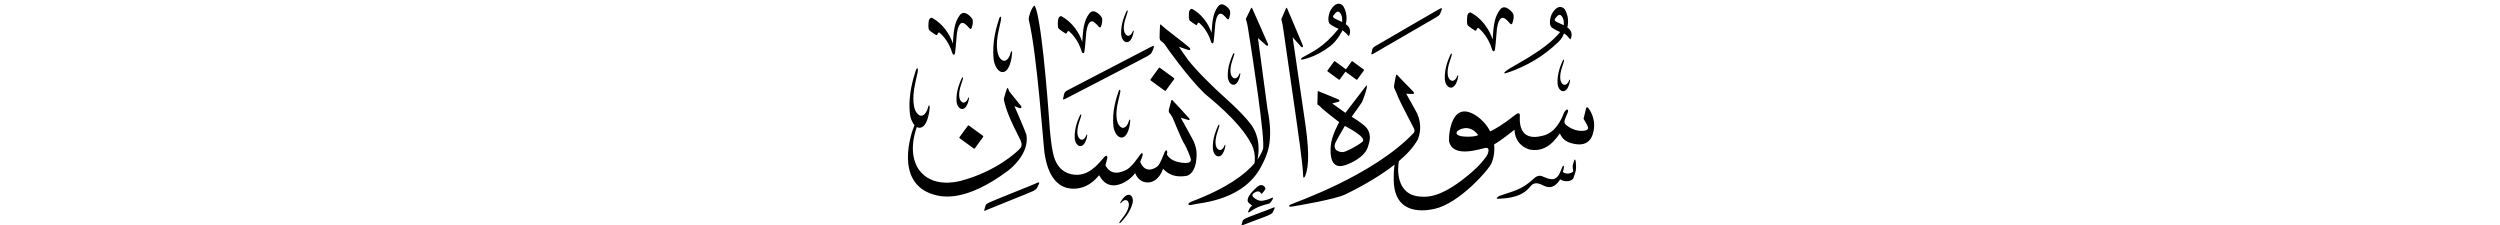 ﻿<?xml version="1.0" encoding="UTF-8"?>
<svg version="1.1" id="Layer_1" x="0px" y="0px" width="578" height="52" viewBox="0 0 578 52"
xml:space="preserve" xmlns="http://www.w3.org/2000/svg" xmlns:svg="http://www.w3.org/2000/svg" xmlns:rdf="http://www.w3.org/1999/02/22-rdf-syntax-ns#"  xmlns:cc="http://creativecommons.org/ns#" xmlns:dc="http://purl.org/dc/elements/1.1/">
     <g>
<path d="M 223.76,29.08 c -1.92,2.63 -1.92,2.63 -1.92,2.63 -0.06,0.08 -0.05,0.20 0.03,0.25 3.27,2.38 3.27,2.38 3.27,2.38 0.08,0.06 0.19,0.04 0.25,-0.05 1.91,-2.63 1.91,-2.63 1.91,-2.63 0.06,-0.08 0.05,-0.20 -0.03,-0.26 -3.27,-2.38 -3.27,-2.38 -3.27,-2.38 -0.08,-0.06 -0.19,-0.04 -0.25,0.05 z M 267.92,15.72 c -1.92,2.63 -1.92,2.63 -1.92,2.63 -0.06,0.08 -0.05,0.20 0.03,0.25 3.27,2.38 3.27,2.38 3.27,2.38 0.08,0.06 0.19,0.04 0.25,-0.05 1.91,-2.63 1.91,-2.63 1.91,-2.63 0.06,-0.08 0.05,-0.20 -0.03,-0.25 -3.27,-2.38 -3.27,-2.38 -3.27,-2.38 -0.08,-0.06 -0.19,-0.04 -0.25,0.05 z M 301.30,40.66 c -0.04,0.44 0.17,0.60 0.38,0.18 0.11,-0.22 0.59,-1.15 0.73,-3.58 0.11,-1.83 -0.05,-4.63 -0.60,-8.49 -0.08,-0.56 -2.95,-20.14 -2.95,-20.14 0.00,0.00 1.71,1.93 1.95,2.17 0.25,0.25 0.55,0.12 0.41,-0.28 -0.14,-0.40 -3.47,-8.19 -3.57,-8.44 -0.10,-0.25 -0.20,-0.43 -0.33,-0.14 -0.13,0.29 -1.08,2.49 -1.08,2.49 0.02,0.13 0.28,1.09 0.33,1.45 0.44,3.17 3.20,21.91 3.99,27.84 0.39,2.92 0.69,5.54 0.73,6.95 z M 291.95,37.80 c 0.77,-1.69 2.67,-4.79 1.10,-12.54 -0.41,-3.18 -2.21,-16.47 -2.21,-16.47 0.00,0.00 1.62,1.41 1.88,1.66 0.26,0.26 0.58,0.12 0.43,-0.29 -0.15,-0.41 -3.47,-7.82 -3.57,-8.08 -0.11,-0.26 -0.21,-0.44 -0.35,-0.15 -0.13,0.30 -1.20,2.46 -1.20,2.46 0.03,0.18 0.28,0.71 0.45,1.80 0.18,1.14 0.44,2.76 0.72,4.55 0.00,0.00 3.46,21.91 2.79,23.78 -0.24,0.66 -0.63,1.47 -1.28,2.38 0.29,-1.08 0.89,-4.99 -1.55,-8.22 -2.28,-3.02 -6.78,-6.79 -7.77,-7.77 -0.74,-0.73 -4.75,-4.47 -6.81,-7.20 -0.92,-1.25 -2.01,-2.91 -2.01,-2.91 0.69,0.27 1.53,0.53 1.98,0.70 0.46,0.17 1.01,0.05 0.34,-0.59 -0.67,-0.63 -5.81,-4.50 -6.20,-4.95 -0.39,-0.45 -0.45,-0.38 -0.49,-0.05 -0.04,0.33 -0.10,2.11 -0.10,2.67 0.00,0.55 0.12,0.75 0.37,0.93 0.25,0.18 0.65,0.47 0.91,0.89 0.26,0.42 5.08,7.28 9.10,11.21 0.56,0.55 8.17,6.33 10.88,11.76 0.65,1.30 0.81,2.53 0.76,3.73 -0.06,0.29 -0.07,0.49 -0.06,0.62 -2.15,2.57 -6.38,5.79 -14.71,8.94 -0.76,0.32 -1.00,1.05 0.57,0.62 1.57,-0.43 12.08,-0.85 16.02,-9.50 z M 291.28,46.41 c -0.67,-0.13 -1.45,-0.70 -1.63,-0.98 -0.17,-0.27 -0.15,-0.58 0.38,-0.89 0.53,-0.30 1.10,-0.51 1.51,0.16 0.07,0.11 0.16,0.11 0.33,-0.06 0.17,-0.17 0.51,-0.65 0.60,-0.78 0.09,-0.14 0.17,-0.36 0.02,-0.53 -0.14,-0.17 -0.72,-0.97 -1.66,-0.24 -0.94,0.73 -3.10,2.83 -2.13,3.81 0.56,0.46 0.82,0.68 0.82,0.68 -0.26,0.10 -0.49,0.35 -0.65,0.68 -0.16,0.32 -0.18,0.39 -0.26,0.57 -0.08,0.18 -0.13,0.43 0.32,0.17 0.45,-0.25 1.51,-1.26 4.38,-1.89 0.40,-0.08 0.75,-0.74 0.75,-0.74 0.17,-0.27 0.50,-0.92 -0.06,-0.60 -0.56,0.31 -2.05,0.76 -2.72,0.64 z M 216.34,8.05 c 0.16,0.09 0.34,0.10 0.39,-0.09 0.05,-0.20 0.27,-0.65 0.59,-0.32 0.27,0.27 1.99,1.69 2.88,4.71 0.16,0.40 0.53,0.44 0.61,-0.13 0.21,-1.40 0.32,-3.82 0.43,-4.56 0.16,-1.03 0.65,-3.16 1.96,-2.06 0.30,0.25 0.61,0.58 0.61,0.58 0.28,0.35 0.63,0.75 0.80,0.35 0.26,-0.61 0.46,-1.62 0.18,-2.17 -0.12,-0.24 -1.75,-2.29 -2.85,-0.89 -1.37,1.74 -1.46,4.03 -1.64,6.58 -0.19,-0.53 -1.29,-3.95 -4.78,-5.91 -0.25,-0.14 -0.77,0.13 -0.82,0.93 -0.03,0.47 -0.16,1.61 0.17,1.93 0.33,0.32 1.31,0.96 1.47,1.05 z M 246.26,7.70 c 0.16,0.09 0.34,0.10 0.39,-0.09 0.05,-0.19 0.27,-0.65 0.59,-0.32 0.27,0.27 1.99,1.69 2.88,4.71 0.15,0.40 0.52,0.44 0.61,-0.13 0.21,-1.40 0.32,-3.82 0.43,-4.56 0.16,-1.03 0.65,-3.16 1.96,-2.06 0.30,0.25 0.61,0.58 0.61,0.58 0.28,0.35 0.63,0.75 0.80,0.34 0.26,-0.61 0.46,-1.62 0.18,-2.17 -0.12,-0.24 -1.75,-2.30 -2.85,-0.89 -1.37,1.74 -1.46,4.03 -1.64,6.57 -0.19,-0.53 -1.28,-3.95 -4.78,-5.91 -0.25,-0.14 -0.77,0.13 -0.82,0.93 -0.03,0.47 -0.16,1.61 0.17,1.93 0.33,0.32 1.31,0.96 1.47,1.05 z M 276.42,5.74 c 0.15,0.08 0.32,0.10 0.36,-0.09 0.05,-0.18 0.25,-0.60 0.55,-0.30 0.25,0.25 1.85,1.58 2.69,4.39 0.14,0.37 0.49,0.41 0.57,-0.12 0.19,-1.30 0.30,-3.56 0.40,-4.25 0.15,-0.96 0.61,-2.95 1.83,-1.92 0.28,0.23 0.57,0.54 0.57,0.54 0.26,0.33 0.58,0.70 0.74,0.32 0.24,-0.57 0.43,-1.51 0.17,-2.02 -0.12,-0.23 -1.63,-2.14 -2.66,-0.83 -1.27,1.62 -1.36,3.75 -1.53,6.13 -0.18,-0.50 -1.20,-3.68 -4.45,-5.51 -0.24,-0.13 -0.72,0.12 -0.76,0.87 -0.03,0.44 -0.15,1.50 0.16,1.80 0.31,0.30 1.22,0.89 1.37,0.97 z M 239.56,42.38 c -0.55,0.28 -10.29,4.12 -10.86,4.44 -0.57,0.32 -0.77,0.40 -0.88,0.81 -0.11,0.42 -0.17,0.66 -0.20,0.72 -0.12,0.28 -0.21,0.62 0.63,0.14 0.26,-0.15 10.11,-4.04 10.58,-4.31 0.47,-0.27 0.75,-0.36 0.96,-0.79 0.21,-0.42 0.26,-0.50 0.38,-0.80 0.12,-0.32 0.25,-0.65 -0.60,-0.23 z M 294.11,48.11 c -0.48,0.24 -5.58,2.08 -6.07,2.35 -0.50,0.28 -0.67,0.34 -0.77,0.71 -0.10,0.36 -0.15,0.57 -0.18,0.63 -0.10,0.24 -0.18,0.54 0.55,0.13 0.23,-0.13 5.42,-2.01 5.83,-2.24 0.41,-0.23 0.65,-0.31 0.83,-0.69 0.18,-0.37 0.23,-0.44 0.33,-0.69 0.11,-0.28 0.22,-0.57 -0.52,-0.20 z M 246.01,21.77 c -0.10,0.48 -0.15,0.73 -0.18,0.83 -0.09,0.32 -0.22,0.66 0.72,0.12 0.29,-0.17 18.26,-9.42 18.77,-9.76 0.51,-0.33 0.81,-0.46 1.02,-0.95 0.21,-0.49 0.26,-0.58 0.37,-0.92 0.12,-0.37 0.26,-0.70 -0.69,-0.21 -0.63,0.33 -18.43,9.57 -19.07,9.92 -0.64,0.35 -0.83,0.50 -0.93,0.97 z M 281.86,29.33 c 0.18,-0.50 -0.04,-0.78 -0.29,-0.16 -0.25,0.62 -1.31,2.75 -1.15,5.25 0.04,0.58 0.42,1.71 1.29,1.74 0.45,0.00 1.03,-0.33 1.45,-1.75 0.07,-0.32 0.12,-0.58 0.15,-0.70 0.04,-0.19 -0.10,-0.42 -0.24,0.02 -0.33,0.87 -1.19,1.48 -1.83,0.31 -0.10,-0.23 -0.54,-1.29 0.26,-3.59 0.16,-0.45 0.36,-1.12 0.36,-1.12 z M 283.87,17.86 c 0.04,0.58 0.42,1.71 1.29,1.74 0.45,0.00 1.03,-0.33 1.45,-1.75 0.07,-0.32 0.12,-0.58 0.15,-0.70 0.04,-0.19 -0.10,-0.42 -0.24,0.02 -0.33,0.87 -1.19,1.48 -1.83,0.31 -0.10,-0.23 -0.54,-1.29 0.26,-3.59 0.16,-0.45 0.36,-1.11 0.36,-1.11 0.18,-0.51 -0.04,-0.78 -0.29,-0.16 -0.25,0.62 -1.31,2.74 -1.15,5.25 z M 261.23,45.08 c -0.40,-0.14 -1.03,-0.03 -1.84,1.11 -0.16,0.26 -0.28,0.48 -0.35,0.58 -0.10,0.16 -0.04,0.40 0.22,0.06 0.56,-0.67 1.52,-0.95 1.73,0.29 0.02,0.24 0.08,1.32 -1.35,3.13 -0.28,0.35 -0.67,0.88 -0.67,0.88 -0.32,0.40 -0.21,0.71 0.21,0.24 0.42,-0.47 2.02,-2.05 2.66,-4.34 0.15,-0.53 0.15,-1.66 -0.62,-1.96 z M 249.92,26.95 c 0.18,-0.50 -0.04,-0.78 -0.29,-0.16 -0.25,0.62 -1.31,2.74 -1.15,5.25 0.04,0.58 0.42,1.71 1.29,1.74 0.45,0.00 1.03,-0.33 1.45,-1.75 0.07,-0.32 0.12,-0.58 0.15,-0.70 0.04,-0.19 -0.10,-0.42 -0.24,0.02 -0.33,0.87 -1.19,1.48 -1.83,0.31 -0.10,-0.23 -0.54,-1.29 0.26,-3.59 0.16,-0.45 0.36,-1.11 0.36,-1.11 z M 260.51,9.75 c 0.45,0.00 1.03,-0.33 1.45,-1.75 0.07,-0.32 0.12,-0.58 0.15,-0.70 0.04,-0.19 -0.10,-0.42 -0.24,0.02 -0.33,0.87 -1.19,1.48 -1.83,0.31 -0.10,-0.23 -0.54,-1.29 0.26,-3.59 0.16,-0.45 0.36,-1.12 0.36,-1.12 0.18,-0.50 -0.04,-0.78 -0.29,-0.16 -0.25,0.62 -1.31,2.74 -1.15,5.25 0.04,0.58 0.42,1.71 1.29,1.74 z M 222.59,18.37 c 0.18,-0.51 -0.04,-0.78 -0.29,-0.16 -0.25,0.62 -1.31,2.74 -1.15,5.25 0.04,0.58 0.42,1.71 1.29,1.74 0.45,0.00 1.03,-0.33 1.45,-1.75 0.07,-0.32 0.12,-0.58 0.15,-0.70 0.04,-0.19 -0.10,-0.42 -0.24,0.02 -0.33,0.87 -1.19,1.48 -1.83,0.31 -0.10,-0.23 -0.54,-1.29 0.26,-3.59 0.16,-0.45 0.36,-1.11 0.36,-1.11 z M 258.96,21.53 c 0.20,-0.77 -0.11,-1.17 -0.41,-0.22 -0.29,0.95 -1.54,4.22 -1.11,7.98 0.10,0.87 0.72,2.53 1.91,2.51 0.61,-0.04 1.38,-0.57 1.82,-2.74 0.07,-0.49 0.11,-0.88 0.14,-1.07 0.04,-0.29 -0.17,-0.62 -0.33,0.05 -0.38,1.33 -1.49,2.31 -2.46,0.61 -0.16,-0.34 -0.84,-1.89 0.04,-5.42 0.18,-0.68 0.40,-1.70 0.40,-1.70 z M 231.85,16.66 c 0.68,-0.04 1.52,-0.66 2.00,-3.17 0.08,-0.56 0.12,-1.02 0.15,-1.24 0.05,-0.34 -0.19,-0.72 -0.36,0.06 -0.41,1.54 -1.63,2.67 -2.71,0.70 -0.18,-0.39 -0.93,-2.20 0.03,-6.28 0.20,-0.79 0.43,-1.97 0.43,-1.97 0.22,-0.89 -0.13,-1.35 -0.45,-0.26 -0.32,1.10 -1.69,4.89 -1.20,9.25 0.11,1.01 0.80,2.94 2.11,2.92 z M 317.74,12.30 c 0.25,-0.16 13.84,-8.02 14.32,-8.31 0.46,-0.29 0.72,-0.41 0.91,-0.85 0.18,-0.44 0.23,-0.52 0.33,-0.82 0.10,-0.32 0.21,-0.67 -0.61,-0.19 -0.53,0.31 -14.04,8.11 -14.59,8.46 -0.55,0.35 -0.74,0.44 -0.83,0.87 -0.09,0.42 -0.13,0.67 -0.16,0.73 -0.10,0.28 -0.17,0.63 0.64,0.10 z M 335.43,20.27 c 0.48,0.00 1.11,-0.35 1.55,-1.87 0.08,-0.34 0.13,-0.62 0.16,-0.75 0.05,-0.21 -0.10,-0.45 -0.26,0.02 -0.35,0.93 -1.28,1.58 -1.96,0.33 -0.11,-0.25 -0.58,-1.38 0.28,-3.86 0.17,-0.48 0.39,-1.20 0.39,-1.20 0.19,-0.54 -0.04,-0.84 -0.31,-0.17 -0.27,0.66 -1.40,2.94 -1.23,5.64 0.04,0.62 0.45,1.83 1.39,1.86 z M 358.78,6.37 c 0.79,0.58 1.93,1.04 1.93,1.04 -3.66,4.48 -10.84,7.67 -12.55,9.01 -0.51,0.39 -0.44,0.61 -0.12,0.53 0.28,-0.08 5.76,-1.61 10.76,-5.90 2.29,-1.97 2.23,-2.11 2.81,-3.31 0.50,0.26 0.84,0.67 1.03,0.91 0.28,0.34 0.43,0.60 0.56,0.23 0.48,-1.33 -0.20,-2.13 -0.84,-2.54 0.00,0.00 0.67,-2.07 -0.56,-4.14 -0.21,-0.35 -1.43,-1.46 -2.85,0.74 -0.55,0.84 -0.96,2.85 -0.17,3.42 z M 359.51,4.34 c 0.73,-1.02 1.08,-0.98 1.36,-0.82 0.83,0.77 0.70,2.03 0.67,2.31 0.00,0.00 -1.05,-0.49 -1.52,-0.70 -0.47,-0.20 -0.72,-0.50 -0.50,-0.80 z M 361.54,14.30 c 0.18,-0.50 -0.03,-0.77 -0.29,-0.16 -0.25,0.61 -1.30,2.73 -1.14,5.22 0.04,0.58 0.42,1.70 1.29,1.73 0.45,0.00 1.03,-0.33 1.44,-1.74 0.07,-0.32 0.12,-0.57 0.15,-0.70 0.04,-0.19 -0.10,-0.42 -0.24,0.02 -0.33,0.86 -1.18,1.47 -1.82,0.31 -0.10,-0.23 -0.53,-1.28 0.26,-3.57 0.16,-0.45 0.36,-1.11 0.36,-1.11 z M 367.12,24.89 c -0.25,-0.28 -0.38,-0.01 -0.46,0.31 -0.09,0.32 -0.36,1.52 -0.54,2.27 0.00,0.00 0.71,1.16 0.97,1.75 0.25,0.59 -0.12,0.92 -0.86,1.01 -2.08,0.25 -3.73,-0.94 -4.30,-1.48 -0.57,-0.55 0.05,-1.52 0.51,-2.68 0.37,-0.93 -0.32,-1.04 -0.84,0.00 -1.76,4.63 -4.23,5.13 -4.88,5.30 -5.86,1.60 -5.36,-3.76 -5.33,-4.64 0.02,-0.88 -0.62,-0.55 -1.34,0.03 -2.47,1.98 -4.45,3.14 -5.52,3.62 -0.92,-1.80 -2.26,-2.93 -2.82,-3.34 -6.34,-4.62 -6.87,4.71 -6.67,5.71 0.97,3.97 7.44,1.56 8.46,1.44 1.01,-0.12 0.68,1.22 0.11,2.02 -1.41,1.97 -3.03,3.38 -4.50,4.57 -6.28,5.13 -9.43,4.72 -10.41,4.69 -6.17,-0.17 -5.60,-6.82 -5.26,-8.24 1.85,-1.57 3.45,-3.28 4.38,-5.04 0.38,-0.96 1.03,-3.16 -0.15,-5.91 -0.62,-1.21 -2.56,-4.60 -2.56,-4.60 0.00,0.00 1.43,0.04 1.57,0.04 0.14,0.00 0.41,-0.14 0.06,-0.55 -0.35,-0.40 -3.36,-3.40 -3.54,-3.65 -0.18,-0.24 -0.35,-0.42 -0.45,-0.06 -0.10,0.36 -0.36,1.88 -0.42,2.20 -0.06,0.31 -0.06,0.63 0.10,0.90 0.15,0.27 0.55,1.20 0.84,1.96 0.29,0.76 3.26,6.47 3.53,6.98 0.27,0.51 0.33,0.88 0.06,1.22 -9.53,10.05 -27.91,16.23 -28.50,16.58 -0.59,0.34 -0.43,0.61 0.56,0.43 1.48,-0.26 9.74,-1.64 12.09,-2.77 1.55,-0.75 6.97,-3.41 11.41,-6.89 -0.12,0.90 -0.24,2.22 -0.18,3.89 0.30,8.08 7.53,6.74 9.43,6.33 5.68,-1.25 12.64,-9.11 13.23,-10.68 0.58,-1.56 0.67,-2.98 0.54,-4.22 1.50,-0.81 4.71,-3.40 4.71,-3.40 0.13,3.45 2.87,4.48 3.72,4.63 3.96,0.60 5.94,-2.70 6.78,-3.78 0.72,1.89 2.45,2.26 3.34,2.43 3.41,0.68 4.08,-1.73 4.26,-2.29 1.07,-3.33 -0.86,-5.81 -1.11,-6.08 z M 338.49,31.57 c -2.03,-0.14 -1.85,-0.92 -1.57,-1.22 0.30,-0.33 2.78,-1.89 4.85,0.89 0.00,0.00 -0.86,0.50 -3.28,0.33 z M 340.94,7.03 c 0.17,0.10 0.36,0.11 0.41,-0.10 0.05,-0.21 0.29,-0.68 0.62,-0.34 0.28,0.28 2.09,1.78 3.03,4.95 0.16,0.42 0.55,0.46 0.64,-0.14 0.22,-1.47 0.34,-4.02 0.45,-4.79 0.16,-1.09 0.68,-3.33 2.06,-2.16 0.31,0.26 0.64,0.61 0.64,0.61 0.29,0.37 0.66,0.79 0.84,0.36 0.27,-0.64 0.49,-1.70 0.19,-2.28 -0.13,-0.26 -1.83,-2.41 -3.00,-0.93 -1.44,1.83 -1.53,4.23 -1.72,6.91 -0.20,-0.56 -1.35,-4.16 -5.02,-6.21 -0.27,-0.15 -0.81,0.13 -0.86,0.98 -0.03,0.49 -0.17,1.69 0.18,2.03 0.35,0.34 1.37,1.01 1.54,1.10 z M 363.92,37.21 c -0.24,0.68 -0.34,1.12 -0.32,1.38 0.03,0.26 0.12,1.09 0.12,1.09 -0.25,0.20 -1.33,0.87 -2.40,0.08 0.07,-0.23 0.21,-0.70 0.24,-0.95 0.12,-0.40 -0.13,-0.69 -0.32,-0.28 -0.20,0.41 -0.65,1.79 -0.99,2.10 -0.34,0.31 -0.73,1.45 -3.30,0.29 -0.45,-0.17 -1.23,-0.75 -2.46,0.48 -2.77,2.57 -4.68,2.77 -7.79,3.88 -0.38,0.17 -1.16,0.76 -0.23,0.67 0.94,-0.09 4.87,0.00 7.01,-2.46 0.45,-0.43 0.96,-1.58 2.66,-0.92 0.94,0.36 2.68,1.85 4.58,-1.10 1.12,0.75 2.82,0.45 3.09,-0.38 0.27,-0.82 0.58,-1.64 0.58,-2.20 0.00,-0.56 -0.05,-1.30 -0.05,-1.30 -0.04,-0.44 -0.19,-1.07 -0.44,-0.40 z M 307.55,5.62 c 0.79,0.58 1.93,1.04 1.93,1.04 -3.66,4.48 -6.16,5.34 -8.30,6.59 -0.55,0.32 -0.44,0.61 -0.12,0.53 0.17,-0.04 3.05,-0.49 6.41,-3.05 1.82,-1.38 2.92,-3.74 2.92,-3.74 0.00,0.00 0.91,0.76 1.03,0.91 0.28,0.34 0.43,0.60 0.56,0.23 0.48,-1.33 -0.20,-2.13 -0.84,-2.54 0.00,0.00 0.67,-2.07 -0.56,-4.14 -0.21,-0.35 -1.43,-1.46 -2.85,0.74 -0.55,0.84 -0.96,2.85 -0.17,3.42 z M 308.27,3.59 c 0.73,-1.02 1.08,-0.98 1.36,-0.82 0.83,0.77 0.70,2.03 0.67,2.31 0.00,0.00 -1.05,-0.49 -1.52,-0.70 -0.47,-0.20 -0.72,-0.50 -0.50,-0.80 z M 308.01,23.91 c 0.00,0.00 1.25,-0.31 1.47,-0.38 0.22,-0.06 0.34,-0.35 -0.05,-0.55 -0.39,-0.20 -4.09,-1.67 -4.37,-1.79 -0.28,-0.11 -0.38,-0.24 -0.41,0.06 -0.02,0.30 -0.07,2.73 -0.07,2.73 0.00,0.00 -0.06,0.17 0.27,0.35 0.32,0.18 0.64,0.58 0.90,0.84 0.26,0.26 3.70,2.98 3.87,3.07 0.00,0.00 -1.72,3.02 -1.94,5.38 -0.22,2.36 0.04,5.63 3.27,4.58 0.87,-0.25 4.49,-1.69 5.30,-4.21 0.26,-0.93 1.01,-2.61 -0.21,-4.31 -0.70,-1.00 -3.53,-2.69 -3.53,-2.69 0.00,0.00 2.17,-3.00 2.38,-3.37 0.21,-0.37 1.00,-2.69 1.09,-3.26 0.09,-0.56 0.13,-0.84 -0.29,-0.32 -0.42,0.52 -4.63,6.05 -4.63,6.05 z M 314.97,32.79 c -1.20,0.99 -3.72,2.29 -4.43,2.36 -0.71,0.07 -2.59,-0.28 -1.77,-2.20 0.28,-0.62 2.16,-3.84 2.16,-3.84 0.70,0.39 5.24,2.70 4.04,3.69 z M 308.64,14.16 c -0.06,-0.05 -0.15,-0.03 -0.20,0.04 -1.53,2.10 -1.53,2.10 -1.53,2.10 -0.05,0.07 -0.04,0.16 0.03,0.21 2.61,1.91 2.61,1.91 2.61,1.91 0.06,0.05 0.15,0.03 0.20,-0.04 1.32,-1.81 1.32,-1.81 1.32,-1.81 2.54,1.85 2.54,1.85 2.54,1.85 0.06,0.05 0.15,0.03 0.20,-0.04 1.53,-2.10 1.53,-2.10 1.53,-2.10 0.05,-0.07 0.04,-0.16 -0.03,-0.20 -2.61,-1.91 -2.61,-1.91 -2.61,-1.91 -0.06,-0.05 -0.15,-0.03 -0.20,0.04 -1.32,1.81 -1.32,1.81 -1.32,1.81 z M 237.32,31.21 c -0.15,-0.66 -2.78,-6.66 -2.78,-6.66 0.62,0.25 1.01,0.36 1.23,0.46 0.22,0.10 0.59,-0.13 0.24,-0.58 -0.34,-0.45 -2.62,-3.19 -2.68,-3.36 -0.06,-0.18 -0.16,-0.32 -0.23,-0.55 -0.06,-0.24 -0.22,-0.20 -0.32,0.01 -0.09,0.20 -0.67,2.17 -0.70,2.35 -0.04,0.18 0.45,1.97 0.76,2.78 0.81,2.32 2.51,5.57 2.77,6.10 0.27,0.53 0.94,1.61 0.34,2.42 -0.59,0.81 -5.66,5.49 -13.83,7.63 -1.29,0.34 -6.69,1.52 -9.64,-2.54 -0.47,-0.65 -2.63,-3.85 -0.52,-9.90 0.21,0.11 0.44,0.18 0.69,0.17 0.73,-0.04 1.63,-0.71 2.14,-3.40 0.08,-0.61 0.13,-1.09 0.16,-1.33 0.05,-0.36 -0.20,-0.78 -0.39,0.06 -0.44,1.66 -1.75,2.87 -2.91,0.75 -0.19,-0.42 -1.00,-2.36 0.03,-6.75 0.21,-0.85 0.47,-2.12 0.47,-2.12 0.23,-0.96 -0.14,-1.46 -0.48,-0.28 -0.34,1.18 -1.81,5.25 -1.29,9.93 0.08,0.71 0.43,1.85 1.06,2.54 -0.80,1.72 -4.71,13.27 4.33,16.02 2.06,0.63 7.48,1.83 17.29,-5.50 0.93,-0.70 4.94,-4.08 4.25,-8.25 z M 276.61,36.68 c 0.08,-1.04 0.20,-2.55 -0.99,-4.69 -0.63,-1.13 -2.63,-4.77 -2.63,-4.77 0.70,0.22 1.38,0.41 1.68,0.50 0.29,0.09 0.51,-0.03 0.27,-0.36 -0.24,-0.33 -3.75,-4.06 -3.91,-4.23 -0.16,-0.16 -0.21,0.07 -0.24,0.15 -0.03,0.09 -0.44,1.60 -0.52,1.95 -0.09,0.35 -0.08,0.68 0.11,0.88 0.19,0.21 0.63,0.87 0.75,1.14 0.12,0.27 2.03,5.01 2.66,5.99 0.63,0.97 1.57,3.42 1.55,3.63 -0.02,0.21 0.03,0.56 -0.59,0.74 -0.63,0.18 -3.88,0.10 -4.95,-1.88 0.26,-1.24 -0.27,-1.13 -0.53,-0.58 -0.26,0.55 -0.96,2.66 -1.59,3.24 -0.64,0.58 -2.89,1.89 -4.06,-0.95 0.29,-0.78 0.43,-1.18 0.52,-1.40 0.08,-0.22 0.13,-1.10 -0.47,-0.35 -0.60,0.75 -2.06,3.16 -3.60,3.74 -0.45,0.17 -3.08,1.55 -4.50,-1.22 0.13,-0.31 0.36,-1.31 0.43,-1.59 0.07,-0.29 0.02,-1.00 -0.68,-0.32 -0.70,0.68 -2.87,4.02 -6.17,4.11 -0.48,0.01 -3.76,0.18 -5.23,-3.47 -0.78,-1.90 -1.11,-6.07 -1.19,-6.96 -0.08,-0.89 -1.47,-22.12 -3.16,-27.82 -0.42,-1.28 -0.48,-0.86 -0.84,-0.38 -0.35,0.48 -0.97,2.16 -0.88,2.77 1.94,7.96 3.39,29.35 3.65,30.89 0.26,1.54 1.19,8.46 7.04,8.18 1.50,-0.07 3.56,-0.63 5.57,-3.10 0.38,0.55 1.68,3.35 5.18,1.95 0.92,-0.36 2.19,-1.16 3.17,-2.46 0.17,0.55 1.10,2.52 3.47,2.12 0.52,-0.09 2.12,-0.61 2.97,-3.10 0.44,0.34 1.79,2.25 5.44,1.63 0.56,-0.10 2.05,-0.91 2.28,-4.02 z" />
     </g>
</svg>
